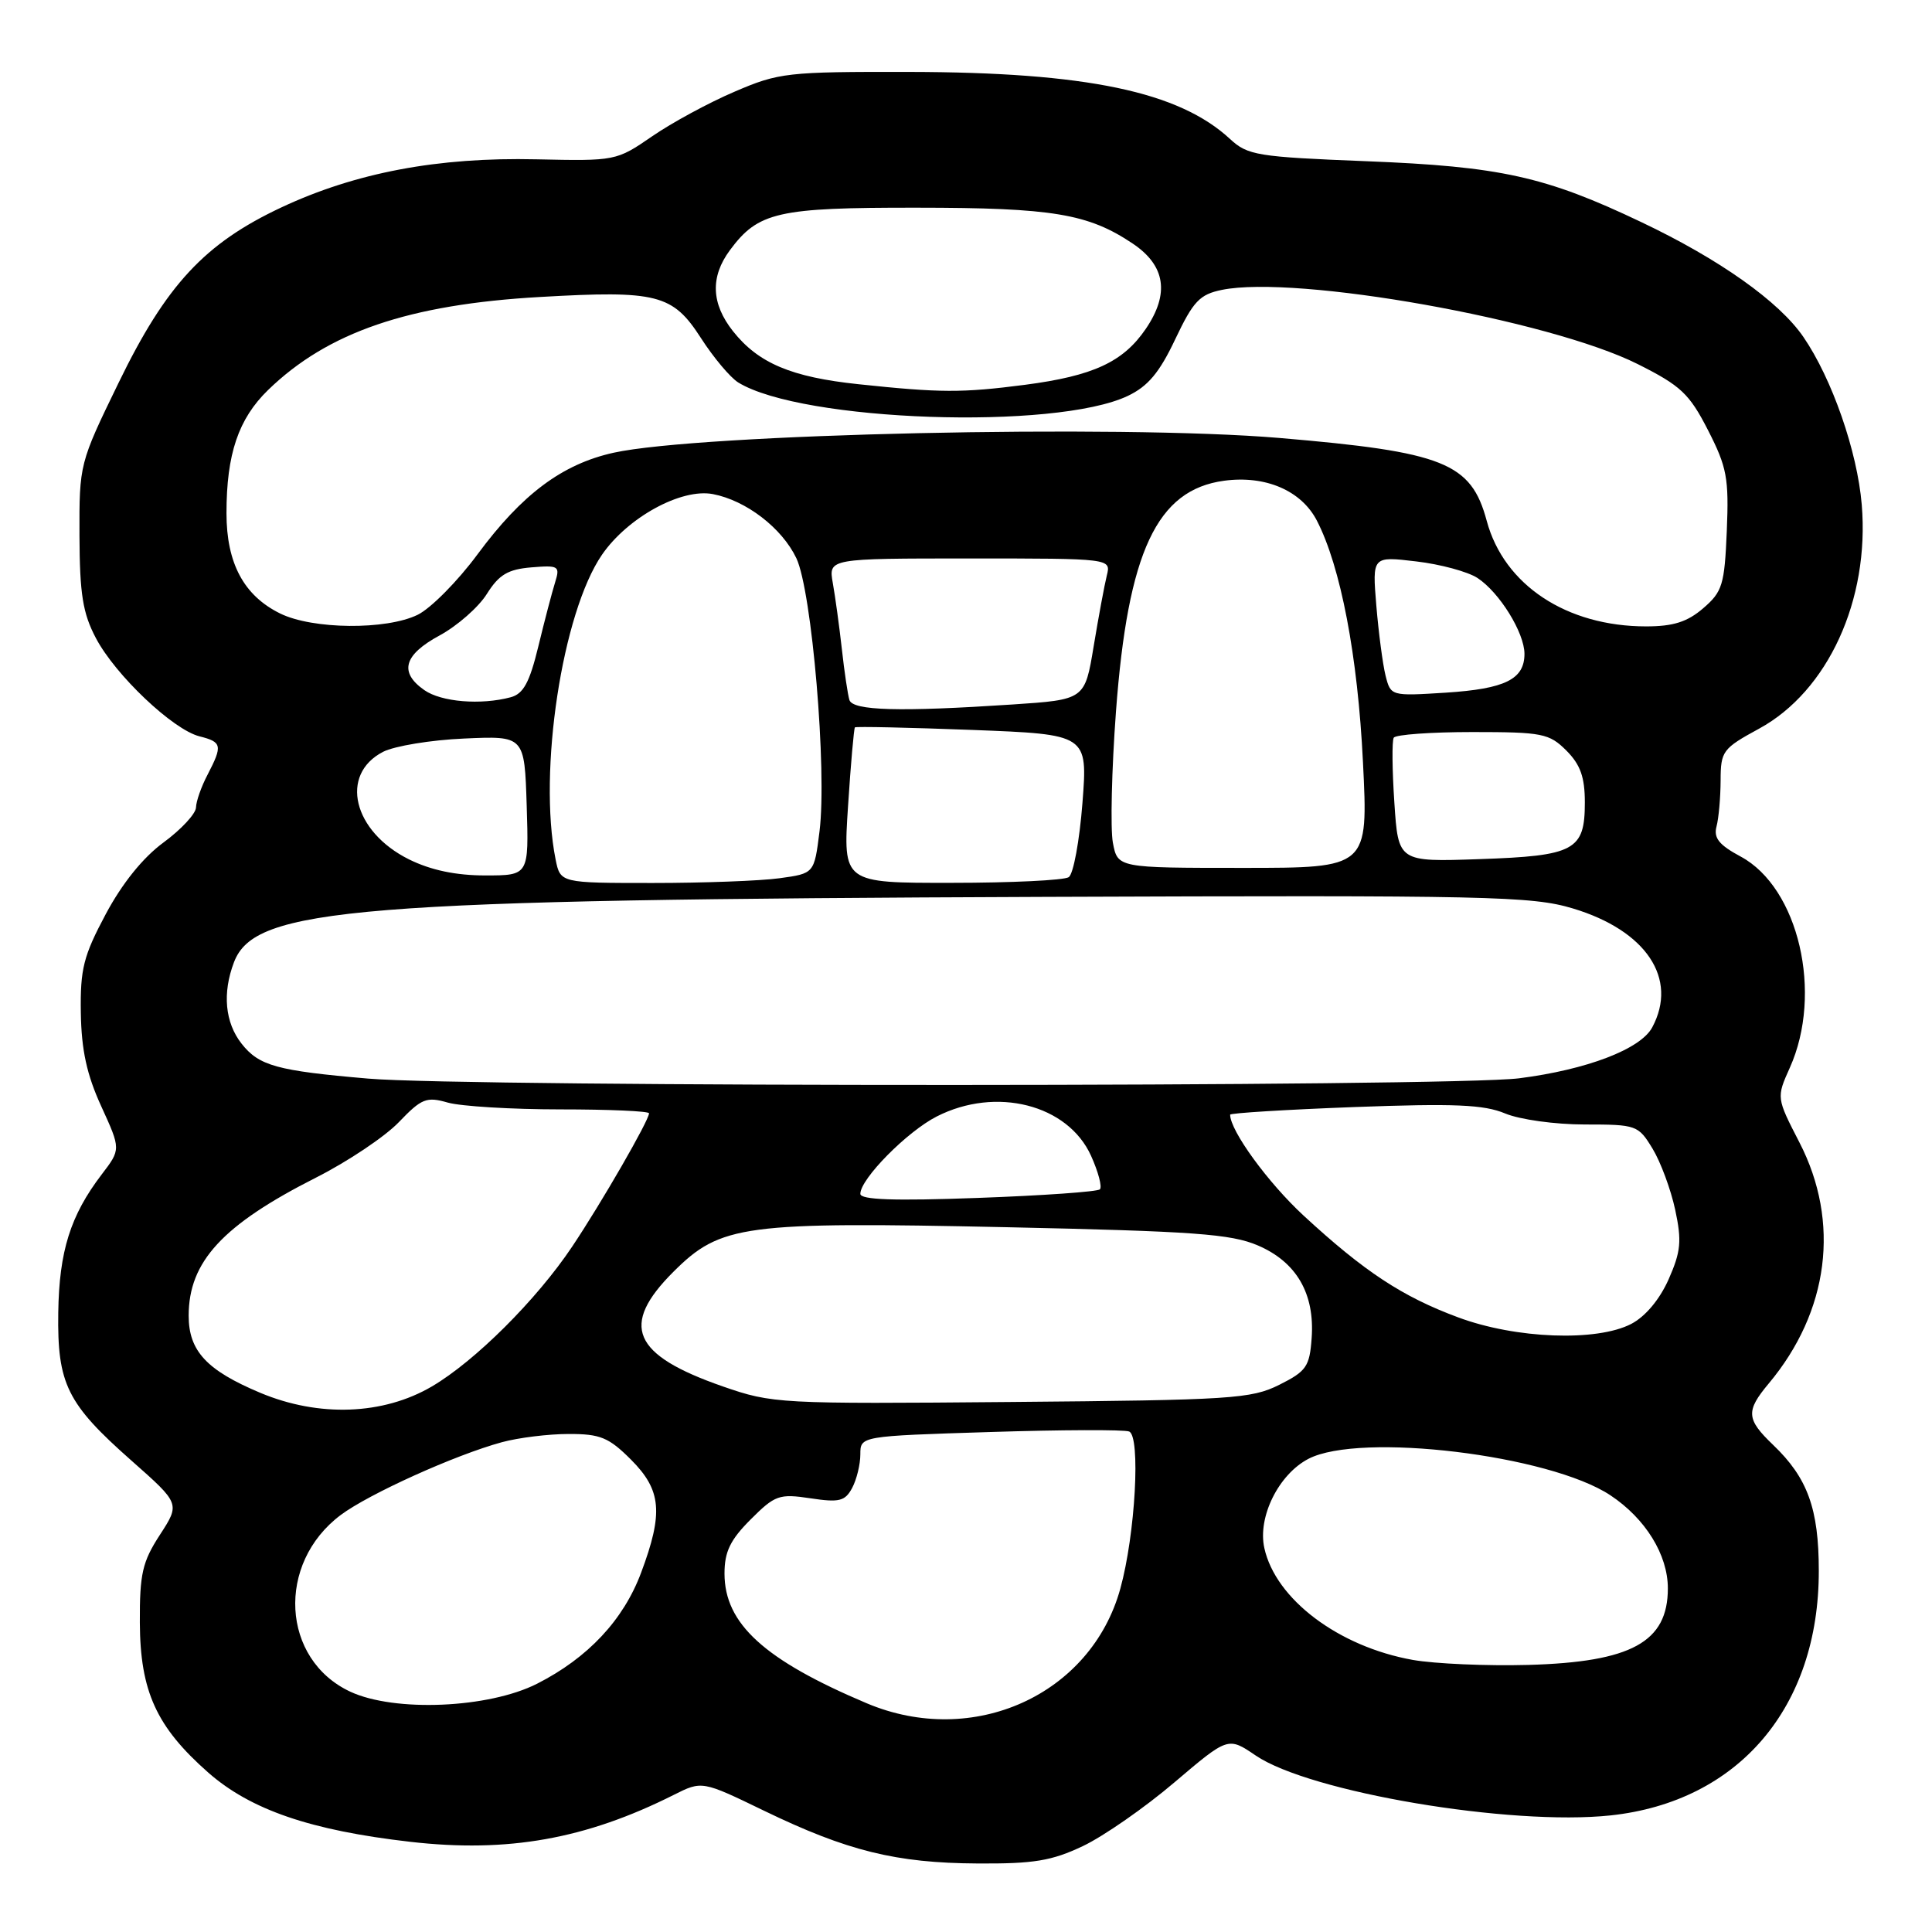 <?xml version="1.0" encoding="UTF-8" standalone="no"?>
<!DOCTYPE svg PUBLIC "-//W3C//DTD SVG 1.1//EN" "http://www.w3.org/Graphics/SVG/1.1/DTD/svg11.dtd" >
<svg xmlns="http://www.w3.org/2000/svg" xmlns:xlink="http://www.w3.org/1999/xlink" version="1.1" viewBox="0 0 256 256">
 <g >
 <path fill="currentColor"
d=" M 143.50 244.61 C 146.25 243.30 151.70 239.51 155.61 236.18 C 162.73 230.13 162.73 230.13 166.38 232.61 C 173.54 237.48 200.14 241.97 213.42 240.55 C 230.37 238.73 241.02 226.23 241.00 208.15 C 241.00 199.92 239.52 195.83 234.95 191.46 C 231.38 188.04 231.31 186.98 234.36 183.33 C 242.36 173.77 243.87 161.93 238.44 151.39 C 235.38 145.45 235.38 145.45 237.16 141.48 C 241.59 131.62 238.33 117.63 230.65 113.50 C 227.78 111.96 227.04 111.04 227.45 109.50 C 227.74 108.40 227.98 105.66 227.99 103.41 C 228.00 99.52 228.26 99.18 233.09 96.55 C 242.21 91.58 247.75 79.49 246.69 66.86 C 246.10 59.79 242.75 50.18 238.96 44.65 C 235.74 39.95 227.85 34.36 217.50 29.44 C 204.76 23.37 198.82 22.06 181.00 21.36 C 166.61 20.79 165.32 20.58 163.00 18.43 C 156.22 12.14 143.97 9.57 120.50 9.53 C 104.30 9.50 103.21 9.62 97.33 12.15 C 93.93 13.60 89.01 16.27 86.40 18.07 C 81.68 21.32 81.54 21.34 71.07 21.11 C 58.04 20.81 47.13 22.87 37.29 27.48 C 27.12 32.25 22.01 37.75 15.70 50.75 C 10.53 61.38 10.50 61.49 10.53 70.97 C 10.56 78.72 10.97 81.26 12.70 84.54 C 15.28 89.45 22.92 96.69 26.44 97.57 C 29.42 98.32 29.51 98.78 27.51 102.64 C 26.68 104.21 25.99 106.17 25.97 107.00 C 25.94 107.83 24.01 109.91 21.67 111.63 C 18.94 113.63 16.19 117.05 14.01 121.13 C 11.06 126.66 10.62 128.39 10.71 134.21 C 10.79 139.15 11.50 142.41 13.42 146.60 C 16.02 152.29 16.02 152.29 13.46 155.64 C 9.33 161.06 7.84 165.79 7.72 173.92 C 7.58 183.38 8.87 185.99 17.42 193.54 C 23.87 199.24 23.87 199.24 21.19 203.37 C 18.87 206.94 18.50 208.52 18.53 215.00 C 18.57 224.11 20.73 228.83 27.60 234.88 C 33.21 239.81 41.17 242.54 54.37 244.05 C 67.27 245.53 77.61 243.69 89.26 237.84 C 93.02 235.95 93.02 235.95 101.26 239.94 C 112.26 245.26 118.73 246.86 129.50 246.92 C 136.98 246.97 139.35 246.58 143.50 244.61 Z  M 114.84 225.69 C 101.26 219.95 96.00 215.15 96.00 208.50 C 96.00 205.61 96.76 204.04 99.47 201.33 C 102.69 198.11 103.24 197.91 107.38 198.53 C 111.21 199.11 111.97 198.92 112.91 197.17 C 113.51 196.05 114.00 194.04 114.00 192.71 C 114.00 190.29 114.00 190.29 131.19 189.75 C 140.65 189.45 148.94 189.42 149.61 189.68 C 151.16 190.28 150.44 203.30 148.45 210.50 C 144.56 224.59 128.95 231.65 114.84 225.69 Z  M 46.42 224.16 C 37.27 219.89 36.58 207.17 45.14 200.75 C 48.86 197.96 60.30 192.79 66.50 191.10 C 68.70 190.50 72.68 190.01 75.35 190.01 C 79.54 190.00 80.67 190.47 83.60 193.40 C 87.65 197.45 87.92 200.46 84.95 208.39 C 82.61 214.66 77.90 219.68 71.17 223.10 C 64.74 226.36 52.30 226.89 46.42 224.16 Z  M 187.22 219.95 C 177.37 218.20 169.02 211.90 167.53 205.12 C 166.62 201.01 169.43 195.35 173.38 193.30 C 180.22 189.75 205.31 192.78 213.38 198.13 C 218.03 201.21 221.00 206.01 221.00 210.47 C 221.00 217.58 216.17 220.23 202.50 220.61 C 197.00 220.76 190.12 220.46 187.22 219.95 Z  M 34.50 184.56 C 27.39 181.58 25.00 179.01 25.00 174.34 C 25.00 167.17 29.50 162.30 41.91 156.02 C 46.08 153.91 51.01 150.61 52.85 148.69 C 55.87 145.54 56.51 145.29 59.34 146.10 C 61.07 146.59 67.78 147.00 74.24 147.00 C 80.71 147.00 86.00 147.23 86.00 147.52 C 86.00 148.45 79.69 159.40 75.81 165.19 C 71.10 172.23 62.94 180.36 57.23 183.71 C 50.77 187.50 42.26 187.81 34.50 184.56 Z  M 95.78 183.71 C 83.77 179.53 82.10 175.63 89.25 168.50 C 95.50 162.27 98.51 161.87 133.33 162.61 C 158.22 163.15 163.11 163.50 166.68 165.03 C 171.80 167.23 174.23 171.42 173.80 177.31 C 173.53 181.08 173.10 181.70 169.50 183.50 C 165.79 185.35 163.19 185.52 134.00 185.77 C 103.21 186.04 102.35 185.99 95.78 183.71 Z  M 193.22 174.56 C 185.82 171.82 180.77 168.49 172.74 161.08 C 168.02 156.72 163.00 149.83 163.00 147.70 C 163.00 147.49 170.41 147.03 179.47 146.69 C 192.72 146.20 196.62 146.36 199.44 147.54 C 201.38 148.35 206.06 149.00 209.98 149.00 C 216.84 149.00 217.08 149.09 218.97 152.20 C 220.04 153.96 221.39 157.60 221.97 160.29 C 222.86 164.44 222.73 165.82 221.10 169.52 C 219.90 172.21 218.02 174.45 216.14 175.43 C 211.55 177.80 200.85 177.40 193.22 174.56 Z  M 114.00 158.19 C 114.00 156.21 120.19 149.94 124.12 147.94 C 131.98 143.93 141.50 146.35 144.57 153.15 C 145.53 155.28 146.06 157.28 145.74 157.59 C 145.43 157.91 138.16 158.42 129.58 158.73 C 118.44 159.14 114.00 158.98 114.00 158.19 Z  M 48.78 142.92 C 36.69 141.88 34.32 141.23 32.01 138.29 C 29.81 135.49 29.45 131.59 31.00 127.51 C 33.76 120.24 46.85 119.19 138.50 118.84 C 197.29 118.62 202.98 118.74 208.40 120.37 C 218.13 123.29 222.39 129.67 218.93 136.13 C 217.39 139.02 210.26 141.74 201.29 142.88 C 192.24 144.03 62.03 144.07 48.78 142.92 Z  M 73.62 113.88 C 71.29 102.21 74.50 81.16 79.77 73.50 C 83.18 68.55 90.28 64.67 94.46 65.47 C 98.86 66.31 103.61 69.96 105.52 73.96 C 107.58 78.29 109.60 102.06 108.59 110.16 C 107.89 115.74 107.89 115.74 103.30 116.37 C 100.78 116.72 93.21 117.00 86.49 117.00 C 74.25 117.00 74.25 117.00 73.62 113.88 Z  M 112.37 106.82 C 112.73 101.22 113.15 96.52 113.28 96.38 C 113.42 96.25 120.42 96.40 128.83 96.72 C 144.13 97.31 144.13 97.31 143.43 106.40 C 143.04 111.41 142.23 115.83 141.61 116.23 C 141.00 116.64 134.02 116.98 126.10 116.98 C 111.70 117.00 111.70 117.00 112.37 106.82 Z  M 54.21 113.88 C 46.77 110.19 44.94 102.63 50.76 99.62 C 52.27 98.85 57.10 98.05 61.50 97.86 C 69.50 97.50 69.50 97.50 69.79 106.75 C 70.08 116.00 70.08 116.00 64.29 116.00 C 60.40 116.00 57.09 115.30 54.21 113.88 Z  M 147.46 111.65 C 147.12 109.81 147.30 102.00 147.87 94.30 C 149.45 73.09 153.29 64.90 162.20 63.70 C 167.69 62.96 172.43 65.00 174.49 68.98 C 177.65 75.09 179.91 86.90 180.60 100.99 C 181.30 115.00 181.30 115.00 164.69 115.00 C 148.09 115.00 148.09 115.00 147.46 111.65 Z  M 184.76 106.36 C 184.47 102.04 184.43 98.16 184.68 97.75 C 184.92 97.34 189.61 97.00 195.10 97.00 C 204.37 97.00 205.27 97.18 207.55 99.45 C 209.41 101.32 210.00 102.97 210.00 106.33 C 210.00 112.69 208.66 113.41 196.00 113.84 C 185.28 114.21 185.28 114.21 184.76 106.36 Z  M 112.55 92.75 C 112.34 92.06 111.88 89.03 111.55 86.00 C 111.21 82.97 110.67 79.04 110.35 77.25 C 109.78 74.00 109.78 74.00 128.50 74.00 C 147.22 74.00 147.22 74.00 146.66 76.25 C 146.35 77.49 145.57 81.70 144.92 85.61 C 143.75 92.71 143.75 92.71 134.13 93.35 C 119.18 94.34 112.99 94.17 112.55 92.75 Z  M 56.22 91.44 C 52.85 89.08 53.50 86.77 58.25 84.20 C 60.59 82.93 63.41 80.46 64.51 78.70 C 66.12 76.14 67.30 75.44 70.40 75.18 C 74.04 74.88 74.23 75.00 73.55 77.18 C 73.15 78.46 72.15 82.27 71.33 85.66 C 70.17 90.44 69.35 91.94 67.67 92.39 C 63.71 93.45 58.47 93.02 56.22 91.44 Z  M 183.59 89.51 C 183.22 88.01 182.67 83.84 182.37 80.24 C 181.83 73.70 181.83 73.70 187.65 74.39 C 190.84 74.76 194.50 75.75 195.78 76.59 C 198.69 78.50 201.99 83.83 202.00 86.63 C 202.00 90.01 199.45 91.27 191.60 91.78 C 184.30 92.24 184.28 92.24 183.59 89.51 Z  M 37.12 81.29 C 32.30 78.92 30.01 74.62 30.01 68.00 C 30.01 60.16 31.59 55.50 35.52 51.68 C 43.42 44.01 54.14 40.34 71.58 39.35 C 87.08 38.46 89.14 38.99 92.87 44.78 C 94.54 47.38 96.77 50.03 97.82 50.68 C 106.27 55.87 139.82 57.03 149.44 52.46 C 152.11 51.19 153.64 49.37 155.73 44.94 C 158.12 39.90 158.97 39.01 161.91 38.41 C 171.82 36.40 205.27 42.37 217.00 48.24 C 222.72 51.11 223.84 52.16 226.32 57.00 C 228.83 61.91 229.10 63.35 228.81 70.35 C 228.51 77.50 228.23 78.41 225.68 80.60 C 223.58 82.41 221.71 83.00 218.12 83.00 C 207.58 83.00 199.29 77.52 197.00 69.02 C 194.93 61.31 191.34 59.88 169.50 58.03 C 148.25 56.24 92.67 57.48 81.30 59.99 C 74.50 61.50 69.18 65.47 63.29 73.43 C 60.66 77.00 57.08 80.61 55.35 81.46 C 51.18 83.50 41.43 83.41 37.12 81.29 Z  M 113.75 50.91 C 104.85 49.97 100.49 48.13 97.12 43.88 C 94.24 40.23 94.10 36.69 96.71 33.16 C 100.47 28.08 103.03 27.50 121.50 27.52 C 139.49 27.53 144.20 28.32 150.10 32.28 C 154.43 35.19 155.00 38.91 151.82 43.58 C 148.83 47.97 144.85 49.81 135.81 50.99 C 127.48 52.07 124.59 52.06 113.75 50.91 Z "/>
</g>
</svg>